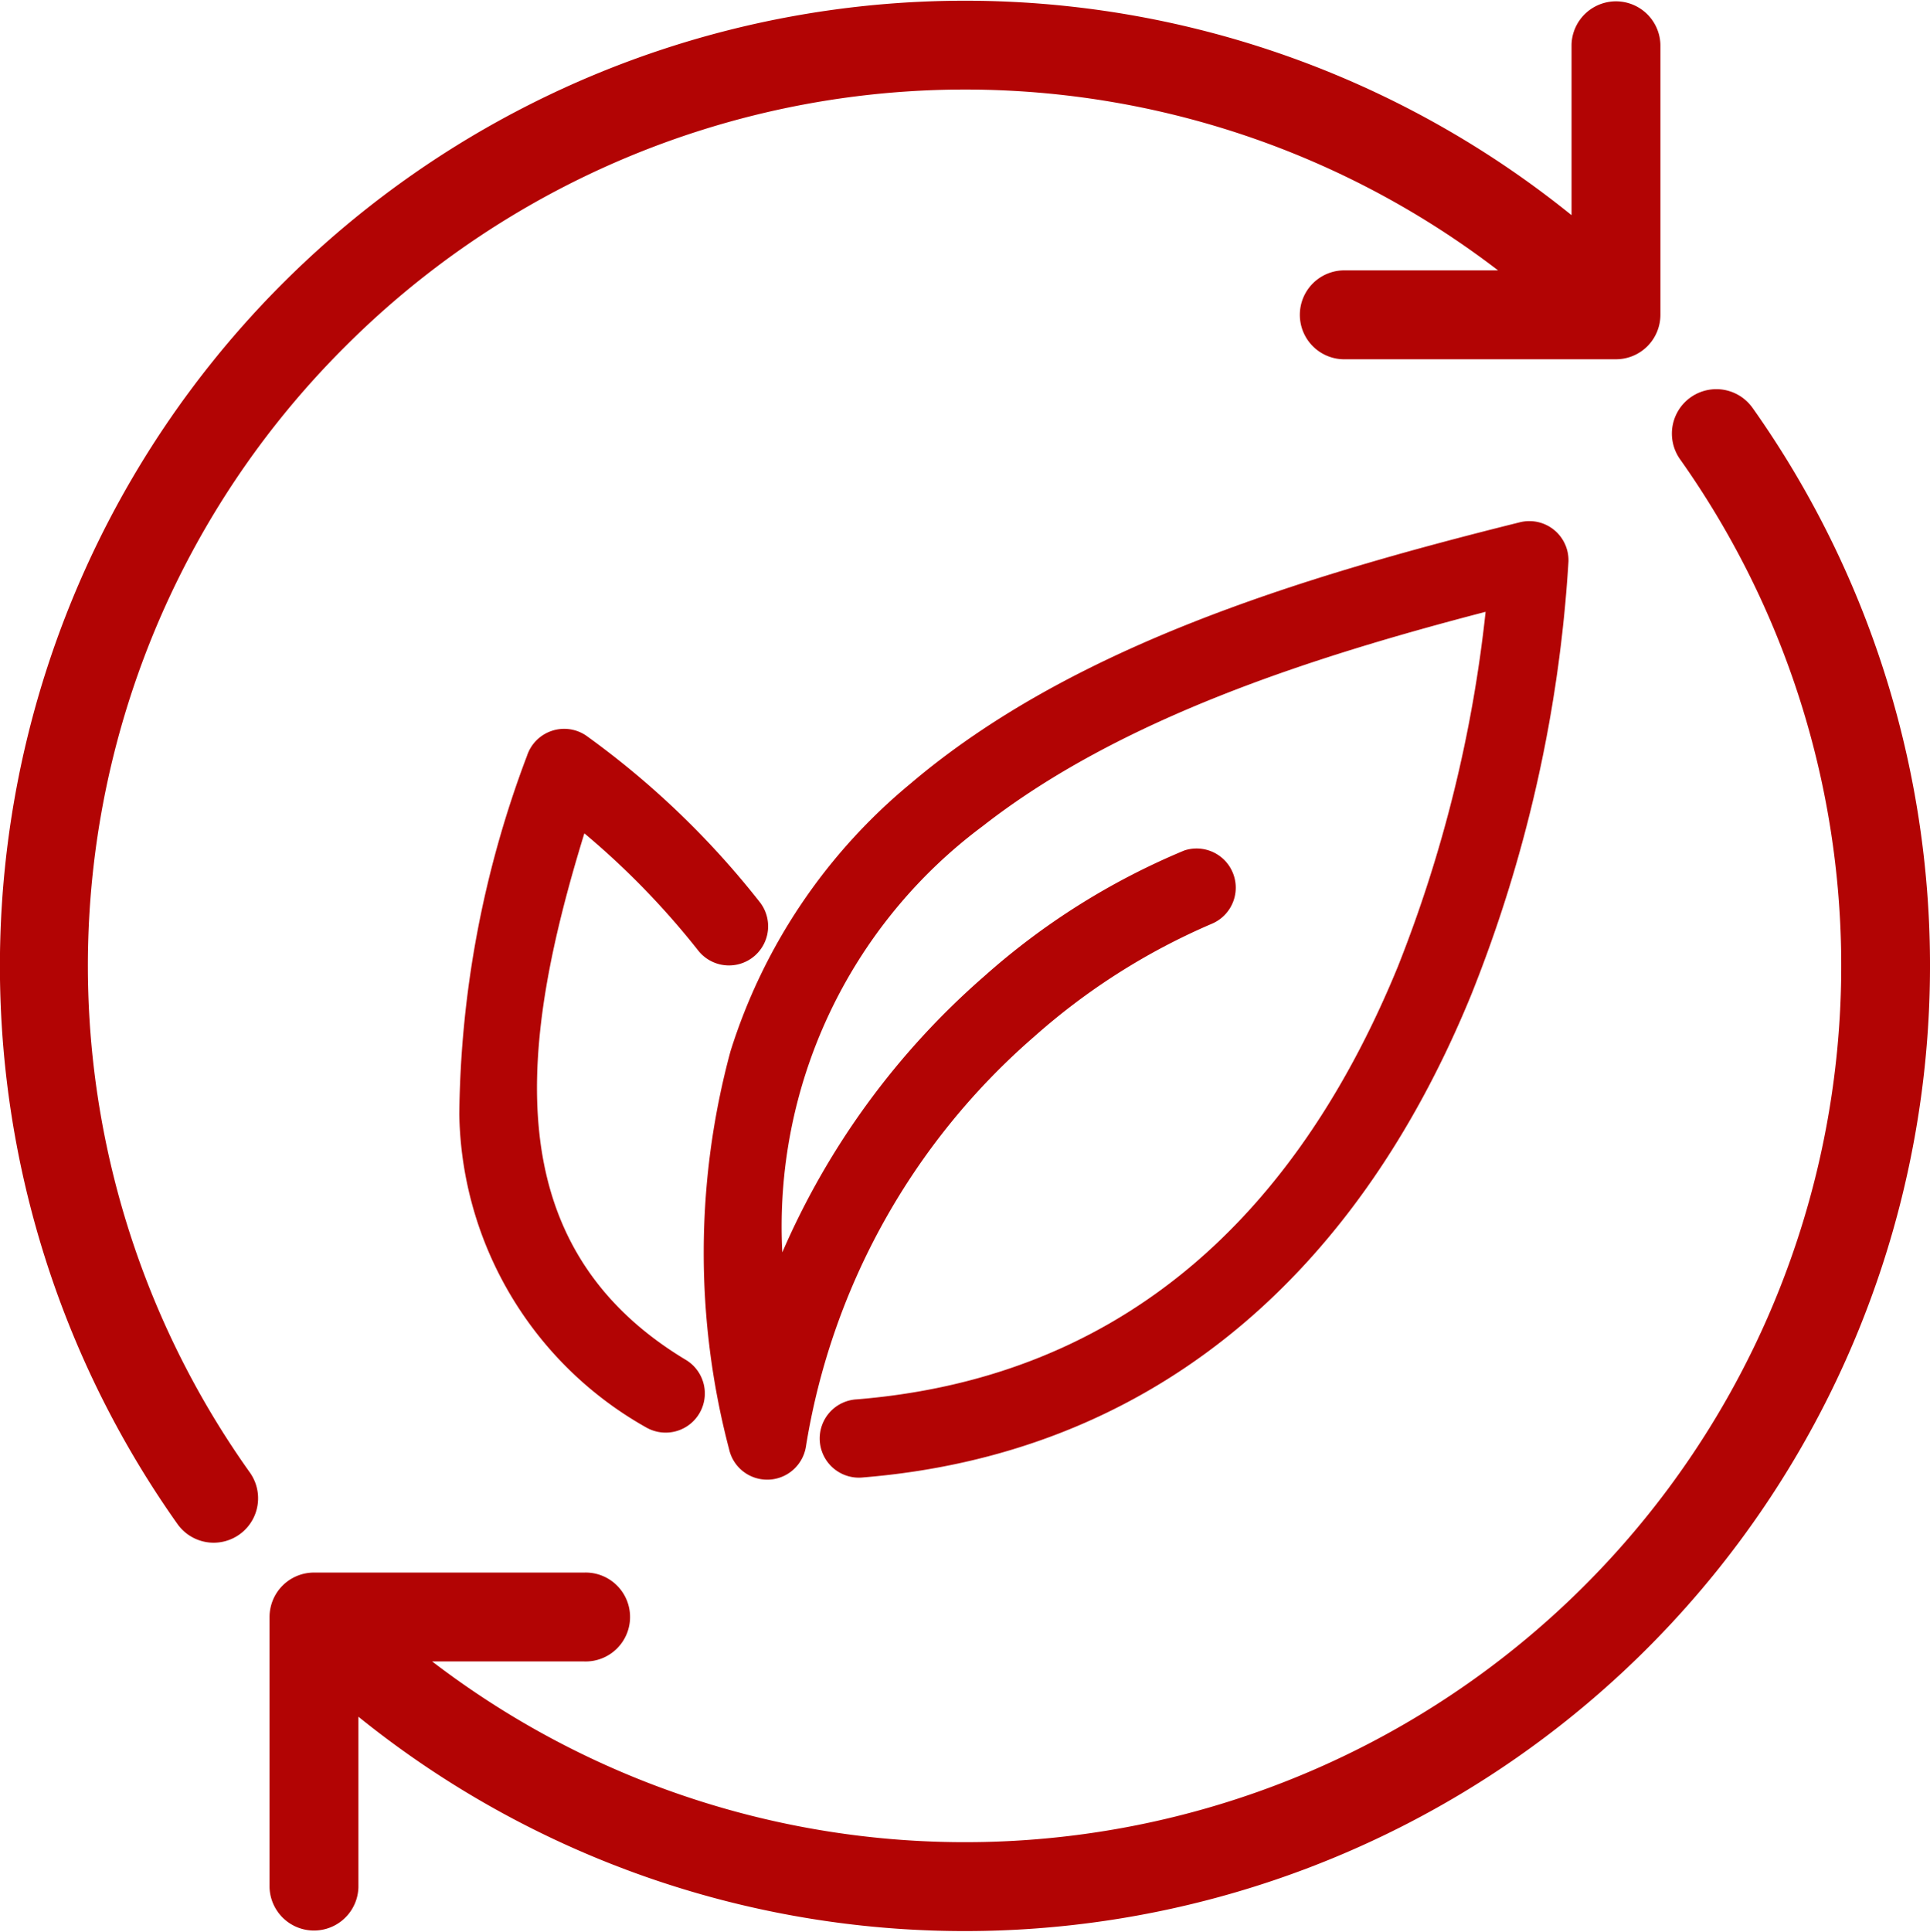<svg xmlns="http://www.w3.org/2000/svg" width="47.5" height="47.534" viewBox="0 0 47.5 47.534">
  <g id="Group_1557" data-name="Group 1557" transform="translate(-91.418 -891.34)">
    <path id="Path_662" data-name="Path 662" d="M148.912,978.771a.964.964,0,1,0,1.518-1.188,21.125,21.125,0,0,0-4.26-4.081.963.963,0,0,0-1.457.494,25.619,25.619,0,0,0-1.667,8.822,9.012,9.012,0,0,0,4.6,7.706.964.964,0,0,0,.99-1.654c-4.753-2.845-4.078-7.879-2.512-12.964A19.583,19.583,0,0,1,148.912,978.771Z" transform="translate(-40.324 -64.061)" fill="#b20404"/>
    <path id="Path_663" data-name="Path 663" d="M174.413,971.578a.964.964,0,1,0,.156,1.921c6.838-.557,12.015-4.665,14.969-11.88a34.231,34.231,0,0,0,2.391-10.653.963.963,0,0,0-1.2-.968c-5.459,1.359-11.055,3.08-15,6.435a13.949,13.949,0,0,0-4.424,6.582,19,19,0,0,0-.034,9.789.959.959,0,0,0,.94.75h.025a.966.966,0,0,0,.924-.8,16.907,16.907,0,0,1,5.618-10.1,16.157,16.157,0,0,1,4.364-2.774.964.964,0,0,0-.666-1.808,17.489,17.489,0,0,0-4.924,3.094,19.035,19.035,0,0,0-4.971,6.795,12.281,12.281,0,0,1,4.935-10.49c3.4-2.658,8.121-4.163,12.374-5.271a33.277,33.277,0,0,1-2.155,8.719C185.042,967.492,180.557,971.078,174.413,971.578Z" transform="translate(-61.909 -45.806)" fill="#b20404"/>
    <path id="Path_664" data-name="Path 664" d="M99.92,899.86a21.564,21.564,0,0,1,28.368-1.867h-3.752a1.094,1.094,0,1,0,0,2.187h6.653a1.094,1.094,0,0,0,1.094-1.094v-6.652a1.094,1.094,0,0,0-2.187,0v4.2a23.753,23.753,0,0,0-34.311,32.205,1.093,1.093,0,1,0,1.783-1.266A21.494,21.494,0,0,1,99.92,899.86Z" transform="translate(0 0)" fill="#b20404"/>
    <path id="Path_665" data-name="Path 665" d="M158.253,935.577a1.093,1.093,0,0,0-1.783,1.266,21.564,21.564,0,0,1-30.714,29.579H129.5a1.094,1.094,0,1,0,0-2.187h-6.652a1.094,1.094,0,0,0-1.094,1.094v6.653a1.094,1.094,0,0,0,2.187,0v-4.2a23.754,23.754,0,0,0,34.311-32.207Z" transform="translate(-23.702 -34.201)" fill="#b20404"/>
  </g>
</svg>
